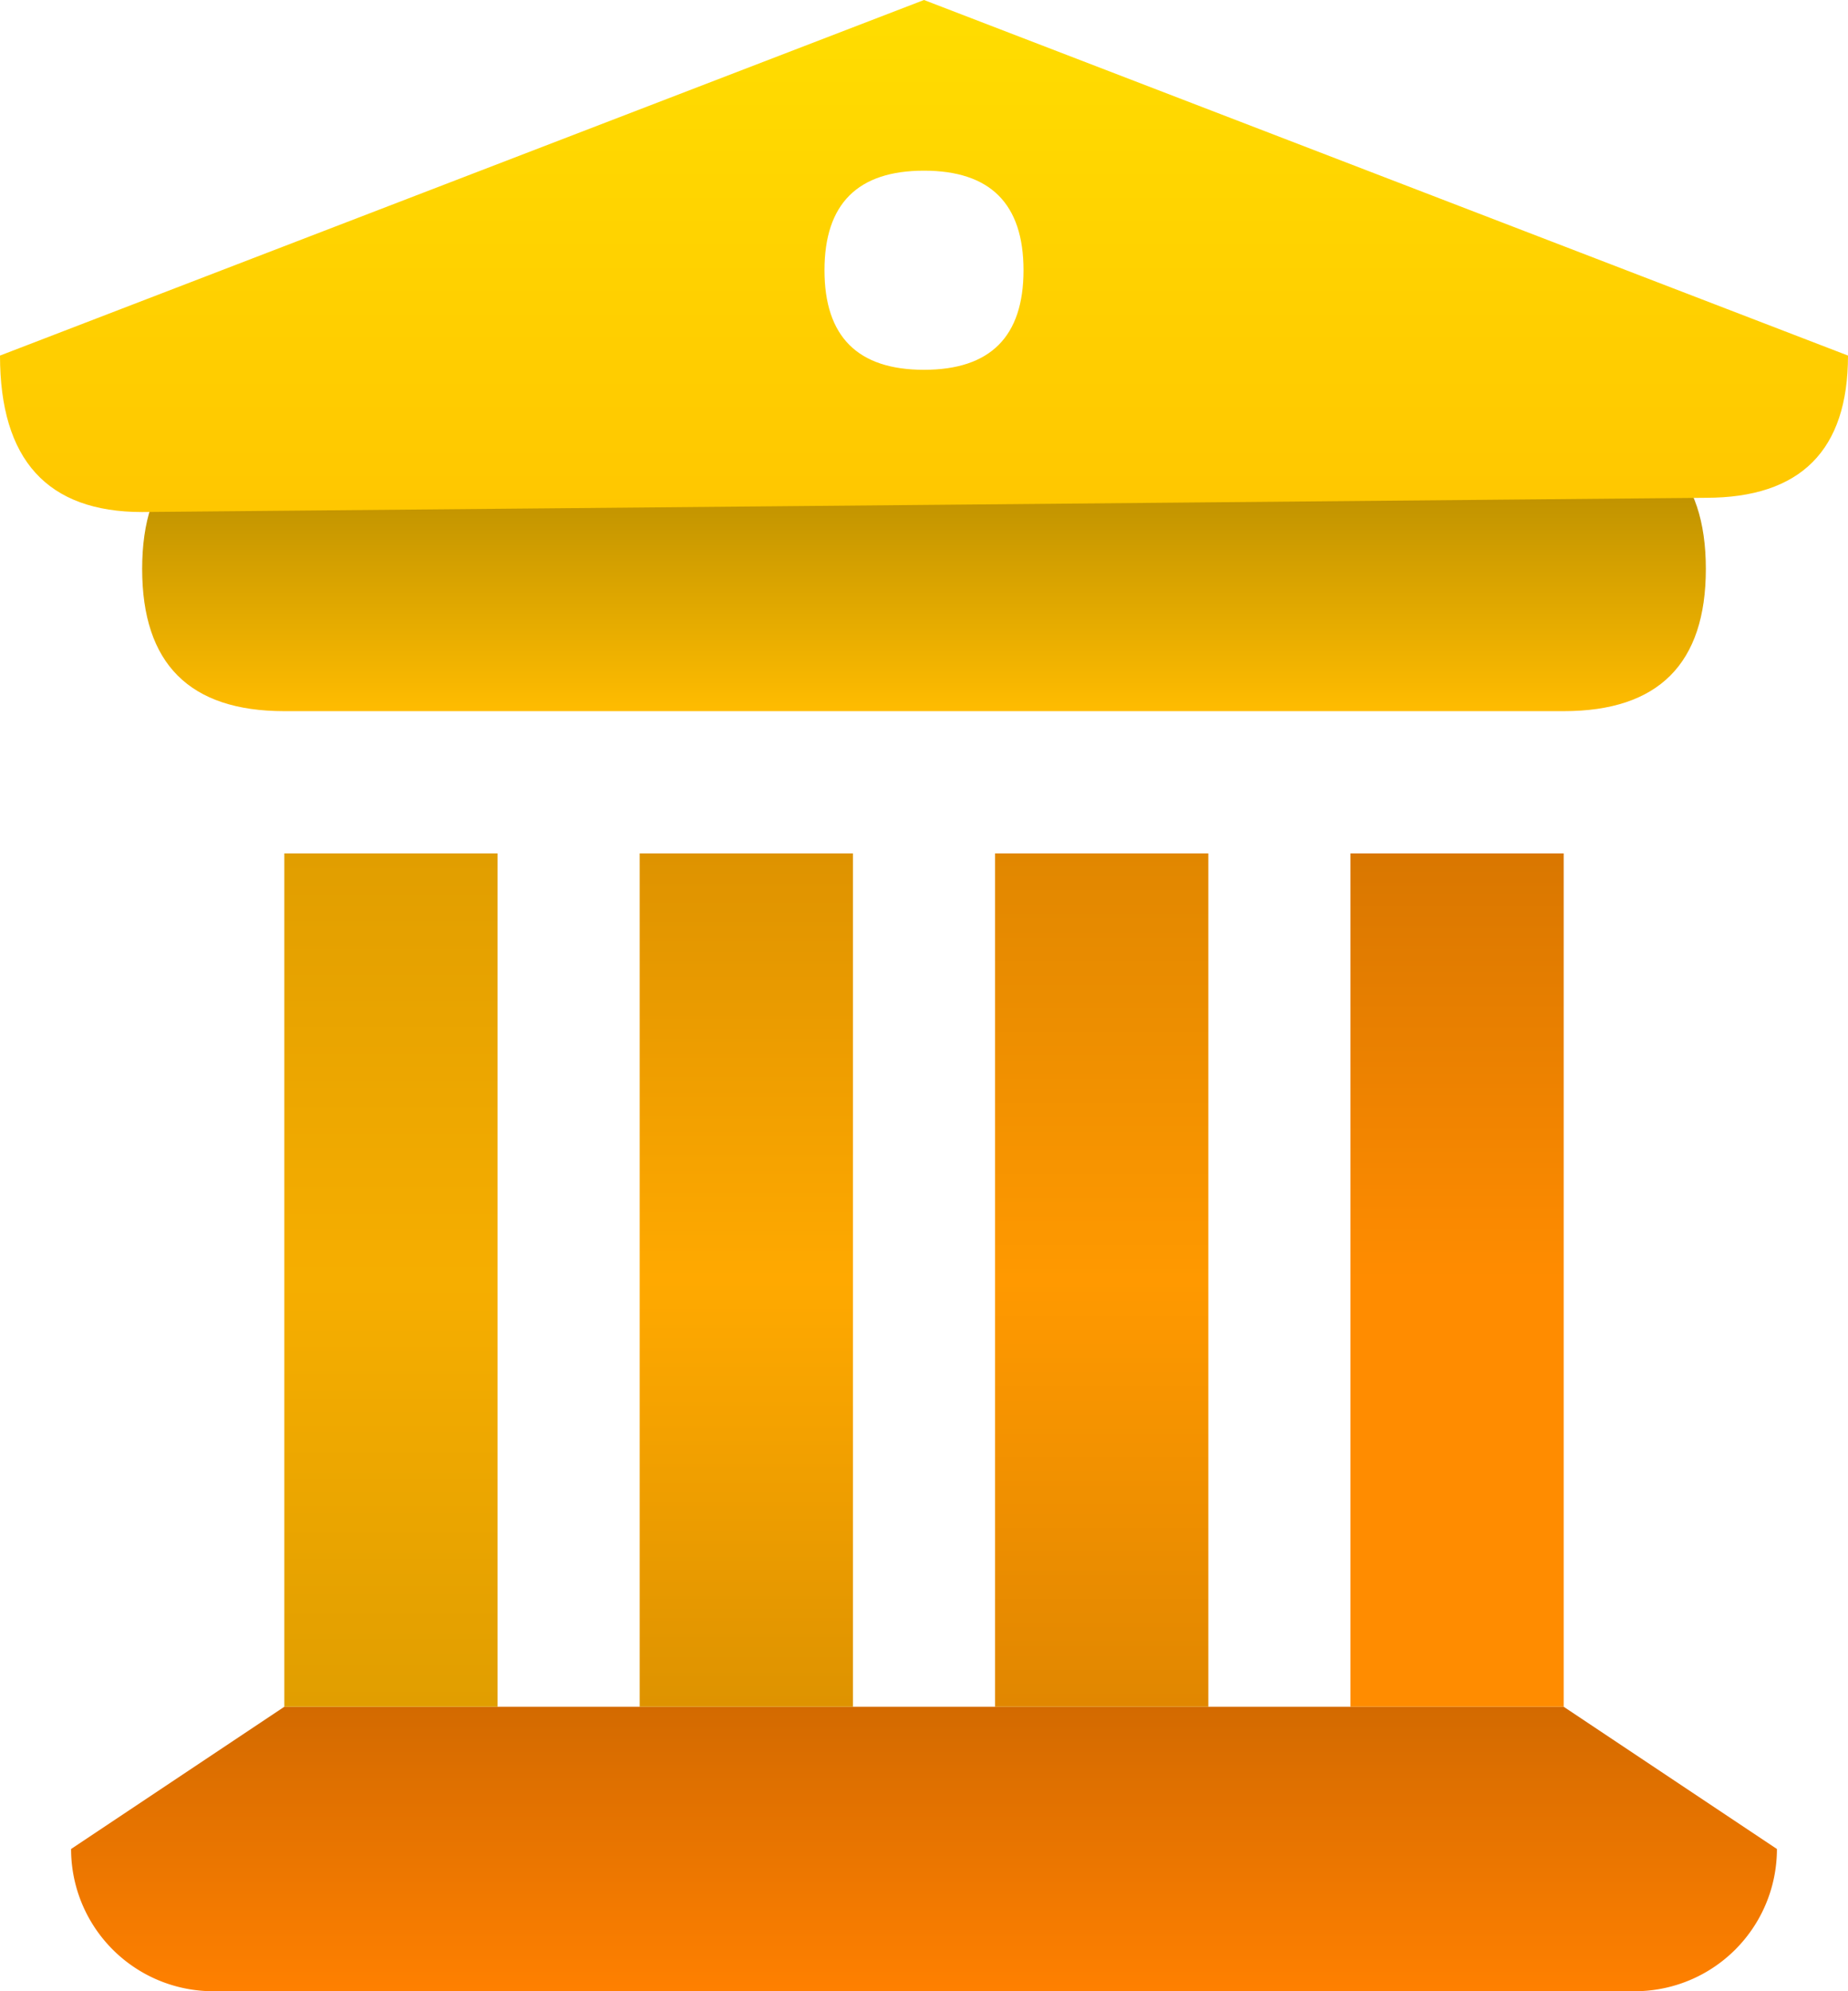 <svg class="icon" xmlns="http://www.w3.org/2000/svg" viewBox="-0.5 -4 13 14">
            <defs>
                <linearGradient id="moodle-bottom-gradient" x1="0" x2="0" y1="0" y2="1">
                    <stop stop-color="#d36a00" offset="0%"></stop>
                    <stop stop-color="#ff8000" offset="100%"></stop>
                </linearGradient>
                <linearGradient id="moodle-1-gradient" x1="0" x2="0" y1="0" y2="1">
                    <stop stop-color="#ffdd00" offset="0%"></stop>
                    <stop stop-color="#ffc700" offset="100%"></stop>
                </linearGradient>
                <linearGradient id="moodle-2-gradient" x1="0" x2="0" y1="0" y2="1">
                    <stop stop-color="#ac8600" offset="0%"></stop>
                    <stop stop-color="#ffbc00" offset="100%"></stop>
                </linearGradient>
                <linearGradient id="moodle-pillar-1-gradient" x2="0" y1="0" y2="1">
                    <stop stop-color="#e19e00" offset="0%"></stop>
                    <stop stop-color="#f6ae00" offset="50%"></stop>
                    <stop stop-color="#e19e00" offset="100%"></stop>
                </linearGradient>
                <linearGradient id="moodle-pillar-2-gradient" x2="0" y1="0" y2="1">
                    <stop stop-color="#de9300" offset="0%"></stop>
                    <stop stop-color="#ffa900" offset="50%"></stop>
                    <stop stop-color="#de9300" offset="100%"></stop>
                </linearGradient>
                <linearGradient id="moodle-pillar-3-gradient" x2="0" y1="0" y2="1">
                    <stop stop-color="#e18700" offset="0%"></stop>
                    <stop stop-color="#ff9900" offset="50%"></stop>
                    <stop stop-color="#e18700" offset="100%"></stop>
                </linearGradient>
                <linearGradient id="moodle-pillar-4-gradient" x2="0" y1="0" y2="1">
                    <stop stop-color="#d97700" offset="0%"></stop>
                    <stop stop-color="#ff8c00" offset="50%"></stop>
                    <stop stop-color="#ff8c00" offset="100%"></stop>
                </linearGradient>
            </defs>
            <path fill="url(#moodle-bottom-gradient)" d="M 0 9 C 0 9 0 9 0 9 A 1 1 0 0 0 1 10 L 11 10 A 1 1 0 0 0 12 9 L 10.5 8 L 1.5 8 L 0 9"></path>
            <path fill="url(#moodle-pillar-1-gradient)" d="M 1.5 8 L 1.5 2 L 3 2 L 3 8"></path>
            <path fill="url(#moodle-pillar-2-gradient)" d="M 4 8 L 4 2 L 5.5 2 L 5.5 8"></path>
            <path fill="url(#moodle-pillar-3-gradient)" d="M 6.5 8 L 6.5 2 L 8 2 L 8 8"></path>
            <path fill="url(#moodle-pillar-4-gradient)" d="M 9 8 L 9 2 L 10.5 2 L 10.5 8"></path>
            <path fill="url(#moodle-2-gradient)" d="M 1.5 1 Q 0.5 1 0.5 0 Q 0.5 -1 1.5 -1 L 10.5 -1 Q 11.5 -1 11.5 0 Q 11.5 1 10.5 1 L 1.5 1"></path>
            <path fill="url(#moodle-1-gradient)" d="M 0.5 -0.4 Q -0.5 -0.4 -0.5 -1.5 L 6 -4 L 12.5 -1.5 Q 12.5 -0.5 11.5 -0.5 L 0.5 -0.4 M 6 -2.8 Q 5.3 -2.8 5.3 -2.1 Q 5.3 -1.4 6 -1.4 Q 6.7 -1.4 6.7 -2.1 Q 6.7 -2.8 6 -2.8"></path>
        </svg>